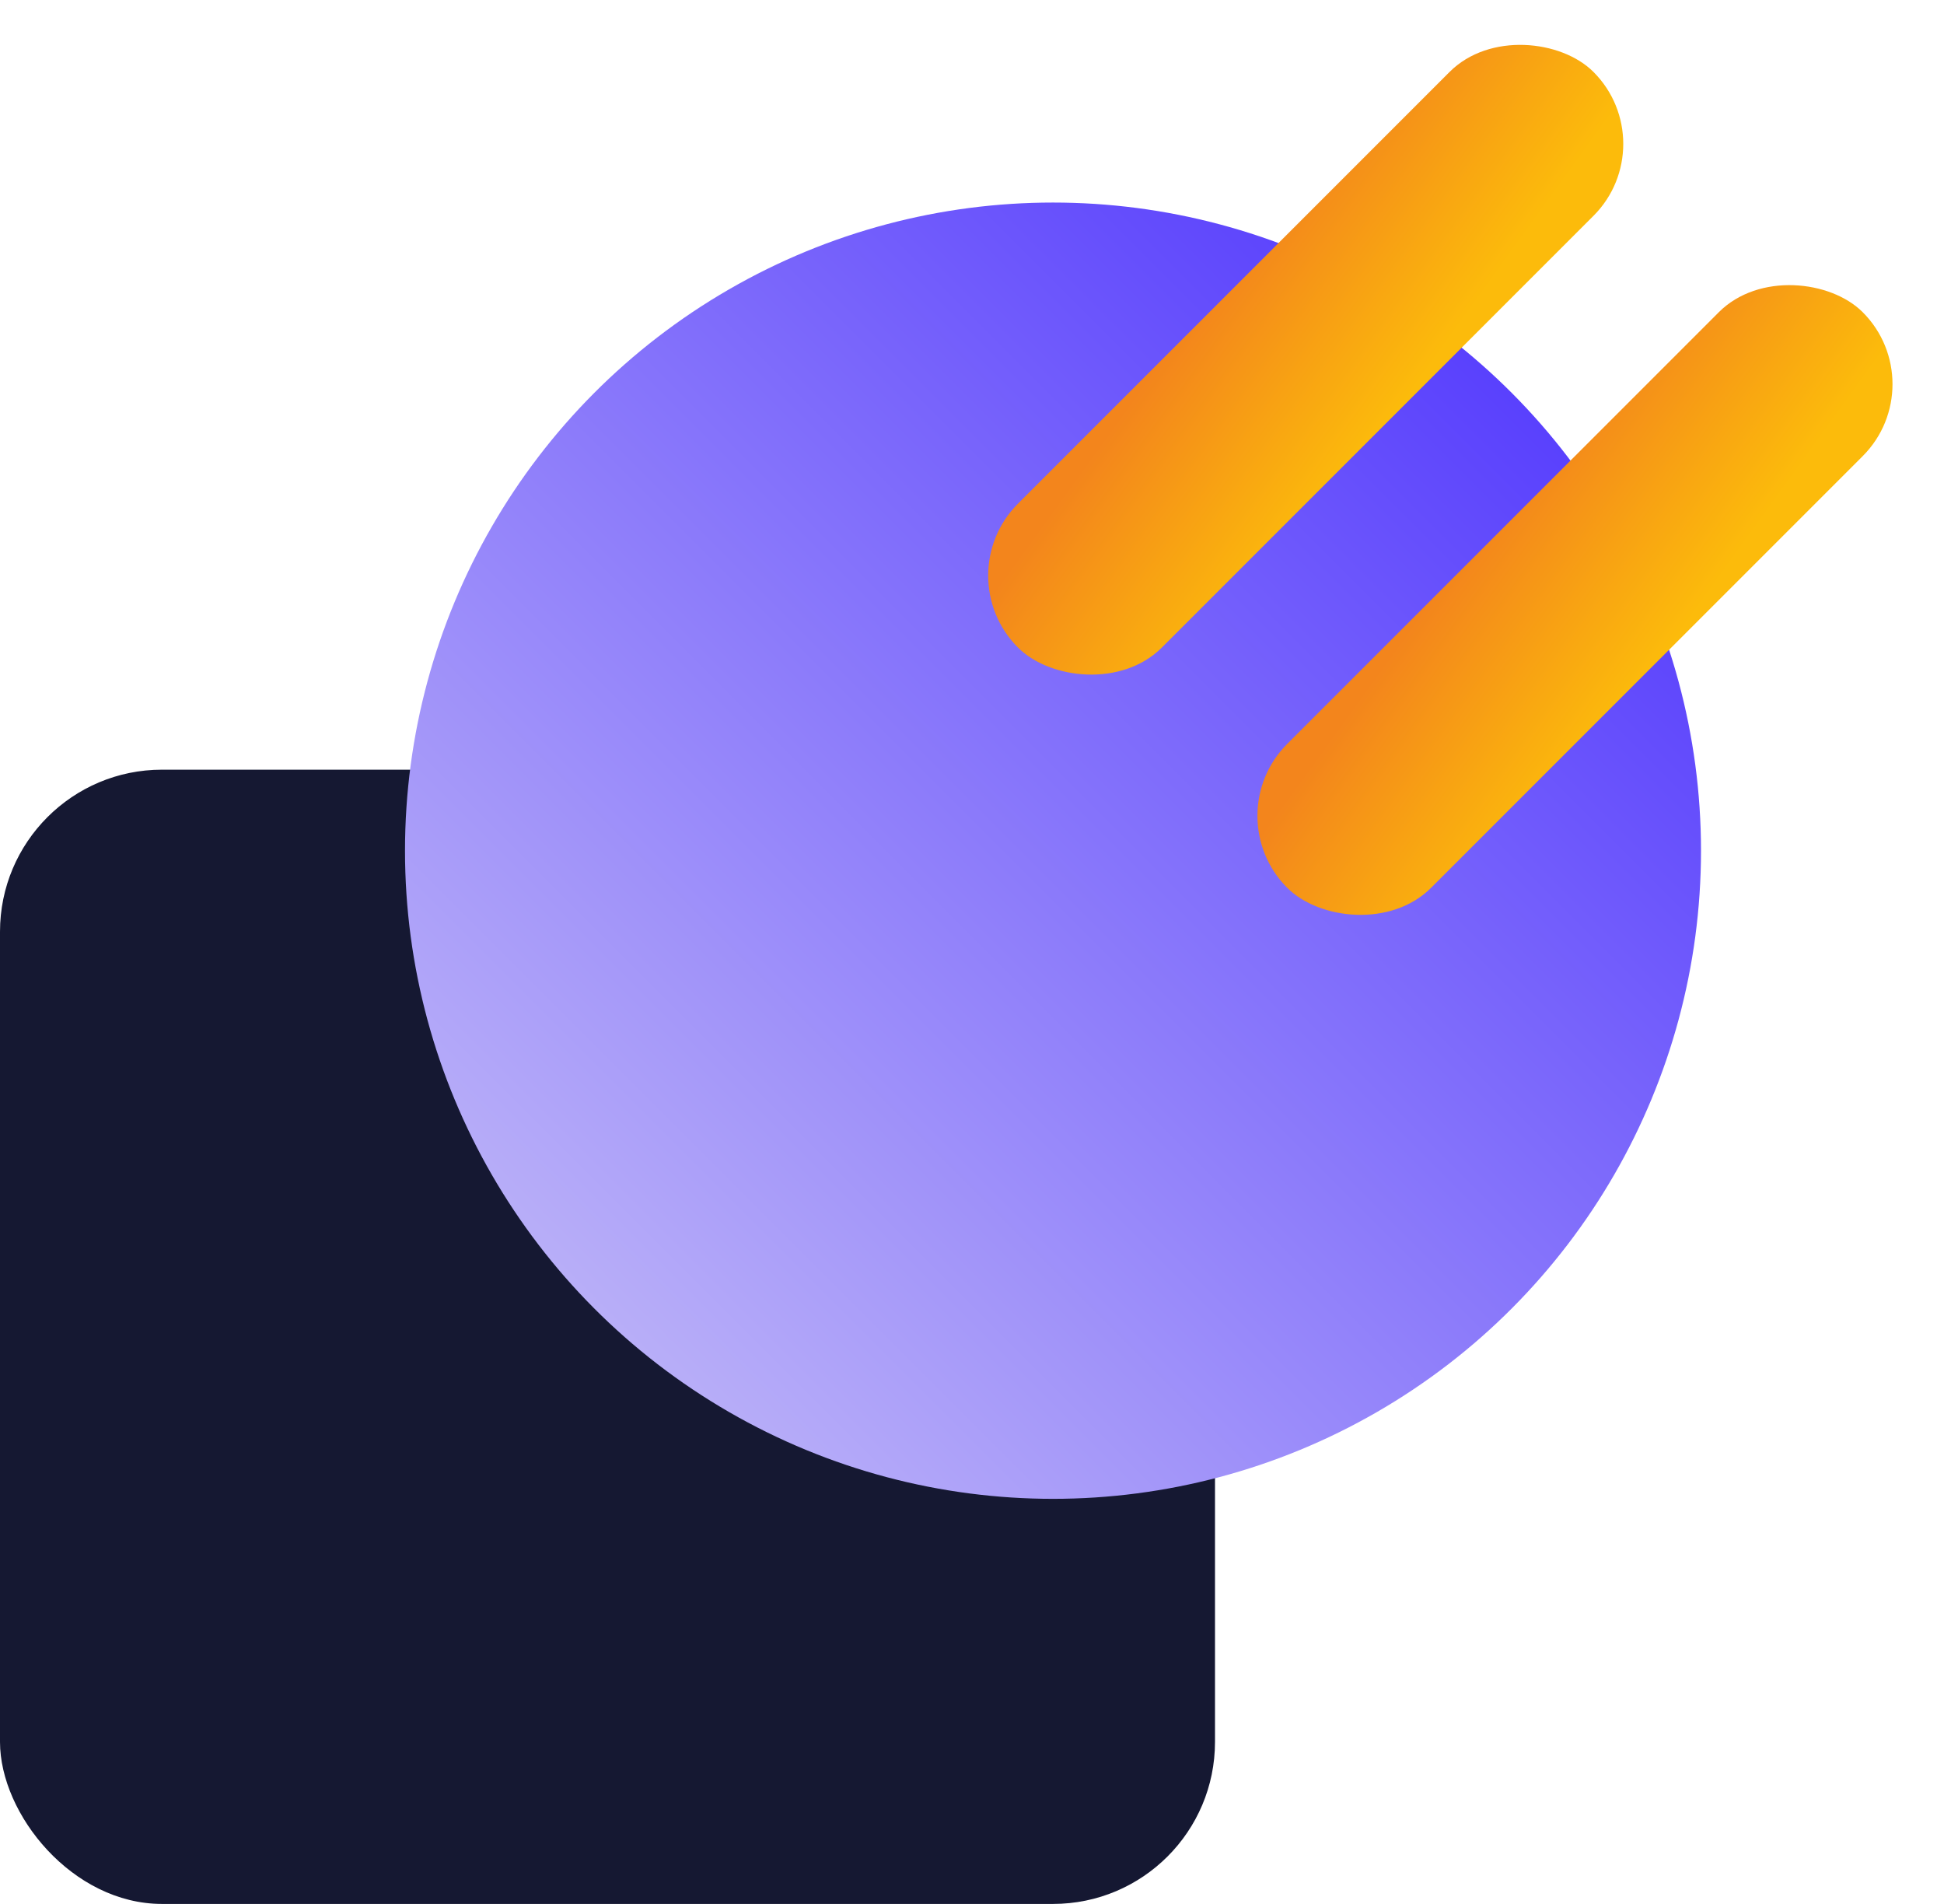 <svg width="48" height="47" viewBox="0 0 48 47" fill="none" xmlns="http://www.w3.org/2000/svg">
<rect y="19" width="30" height="28" rx="4" fill="#151832"/>
<circle cx="26" cy="21" r="16" fill="url(#paint0_linear_3606_5787)"/>
<rect x="41.121" y="3.552" width="20.095" height="5.024" rx="2.512" transform="rotate(135 41.121 3.552)" fill="url(#paint1_linear_3606_5787)"/>
<rect x="47.769" y="9.483" width="20.095" height="5.024" rx="2.512" transform="rotate(135 47.769 9.483)" fill="url(#paint2_linear_3606_5787)"/>
<defs>
<linearGradient id="paint0_linear_3606_5787" x1="45.377" y1="5" x2="14.97" y2="35.407" gradientUnits="userSpaceOnUse">
<stop stop-color="#3F22FE"/>
<stop offset="1" stop-color="#BEB5F8"/>
</linearGradient>
<linearGradient id="paint1_linear_3606_5787" x1="46.348" y1="3.798" x2="47.288" y2="9.629" gradientUnits="userSpaceOnUse">
<stop offset="0.071" stop-color="#FCBB0B"/>
<stop offset="1" stop-color="#F3851C"/>
</linearGradient>
<linearGradient id="paint2_linear_3606_5787" x1="52.996" y1="9.729" x2="53.935" y2="15.559" gradientUnits="userSpaceOnUse">
<stop offset="0.071" stop-color="#FCBB0B"/>
<stop offset="1" stop-color="#F3851C"/>
</linearGradient>
</defs>
</svg>
